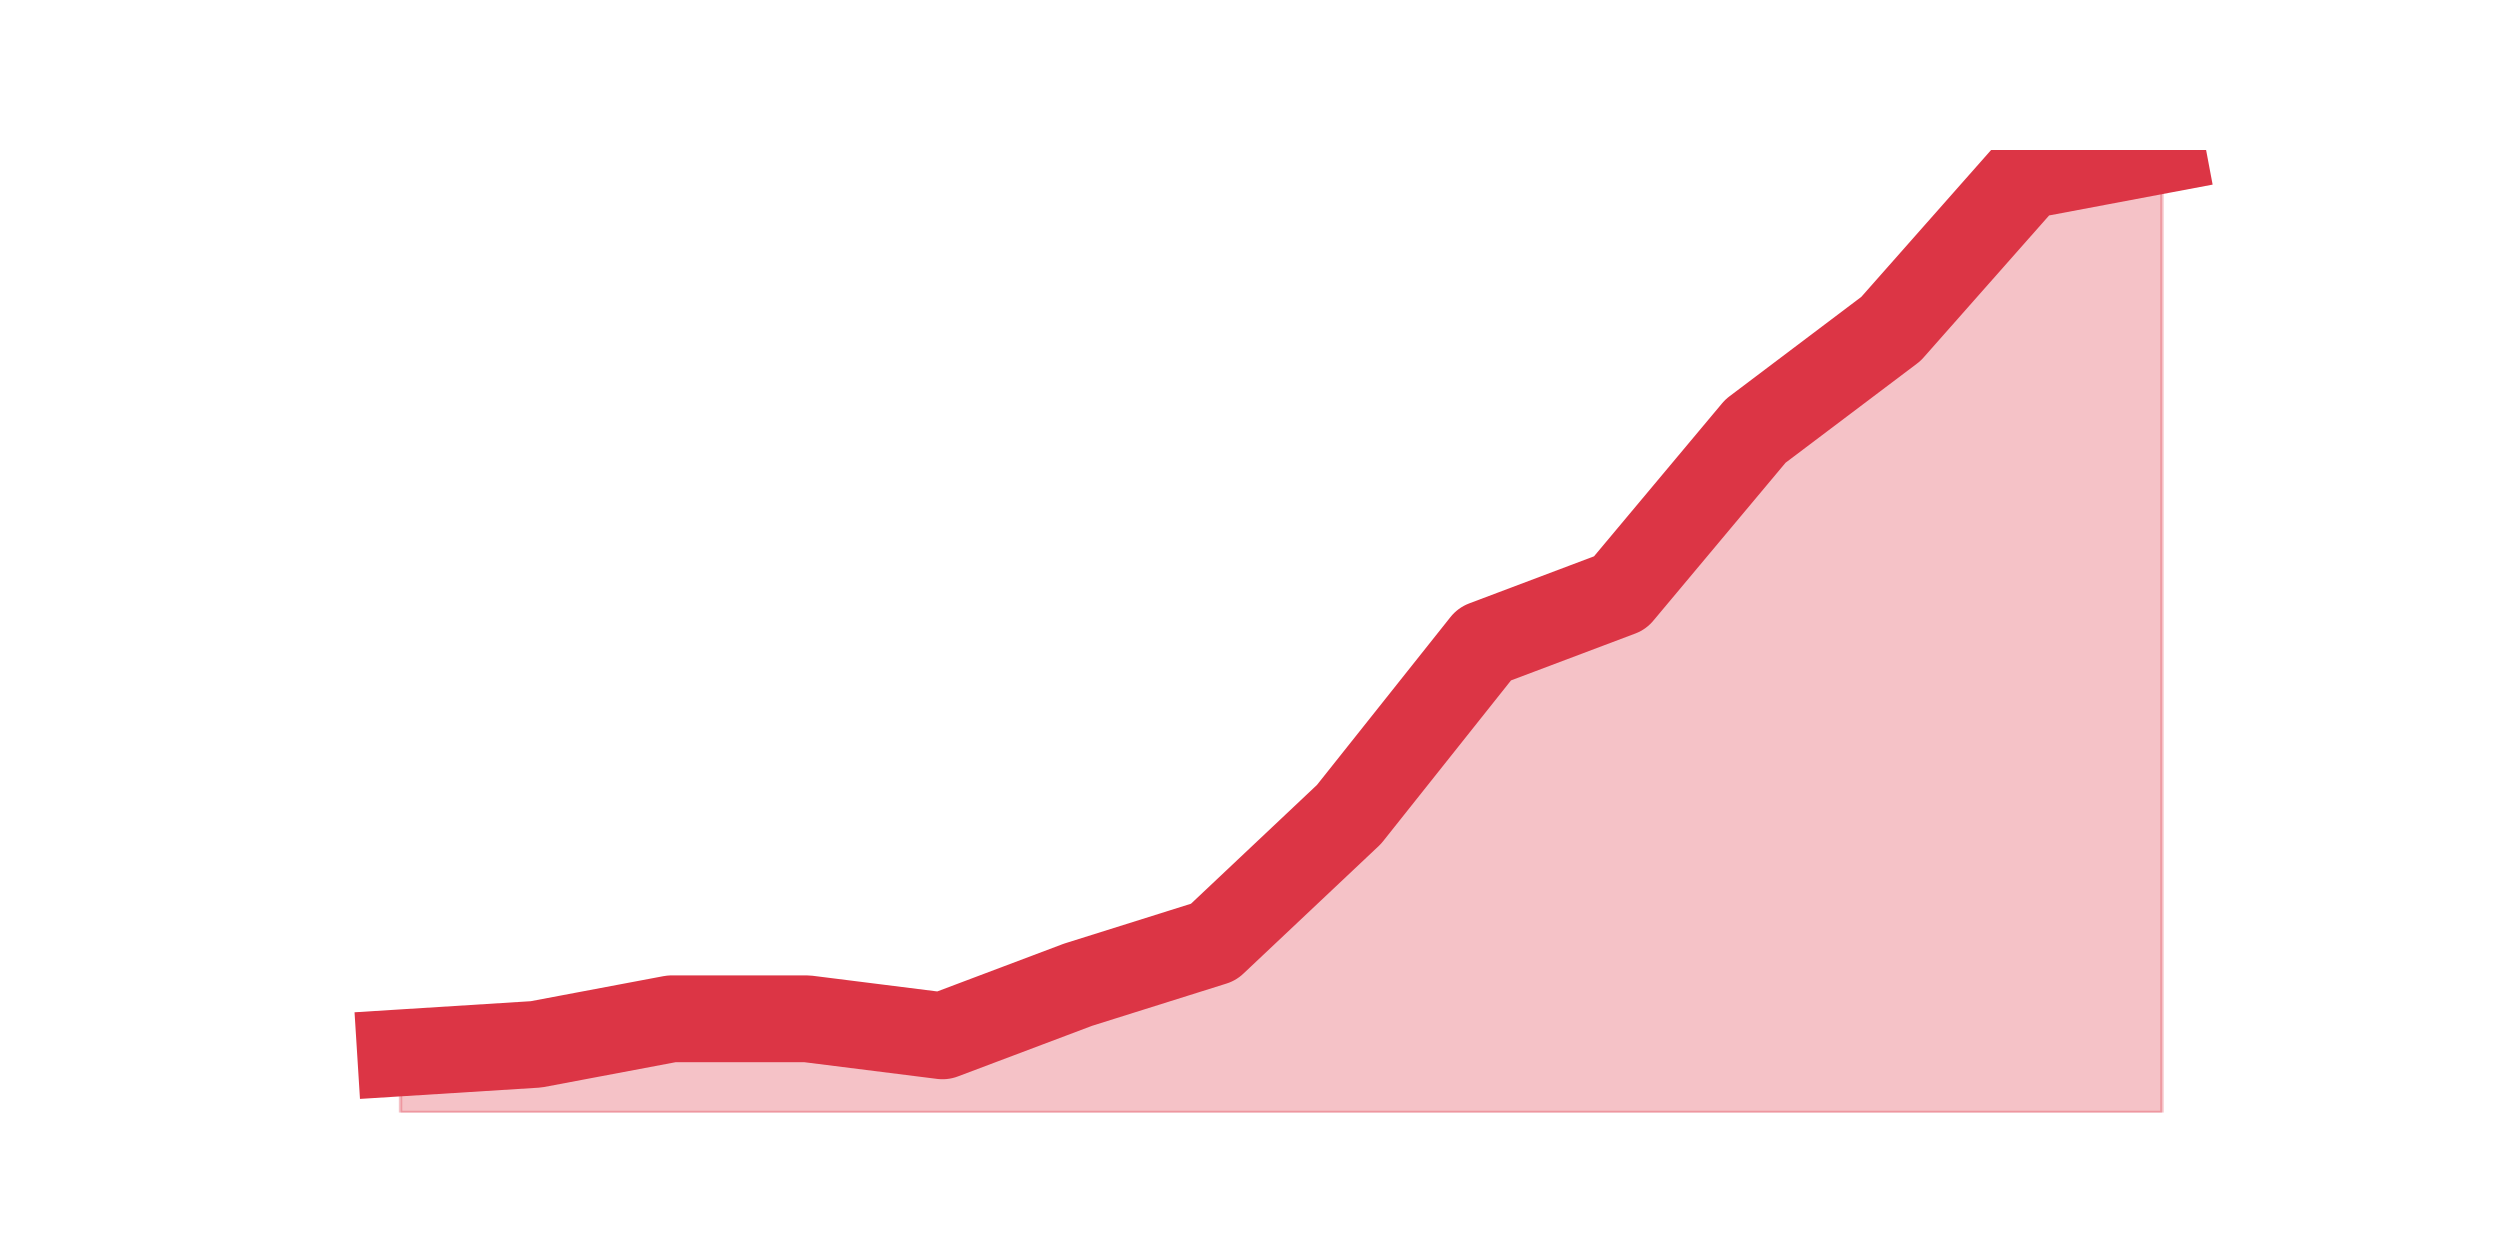 <?xml version="1.0" encoding="utf-8" standalone="no"?>
<!DOCTYPE svg PUBLIC "-//W3C//DTD SVG 1.1//EN"
  "http://www.w3.org/Graphics/SVG/1.1/DTD/svg11.dtd">
<!-- Created with matplotlib (https://matplotlib.org/) -->
<svg height="360pt" version="1.1" viewBox="0 0 720 360" width="720pt" xmlns="http://www.w3.org/2000/svg" xmlns:xlink="http://www.w3.org/1999/xlink">
 <defs>
  <style type="text/css">*{stroke-linecap:butt;stroke-linejoin:round;}</style>
 </defs>
 <g id="figure_1">
  <g id="patch_1">
   <path d="M 0 360 
L 720 360 
L 720 0 
L 0 0 
z
" style="fill:none;"/>
  </g>
  <g id="axes_1">
   <g id="matplotlib.axis_1"/>
   <g id="matplotlib.axis_2"/>
   <g id="PolyCollection_1">
    <defs>
     <path d="M 115.364 -56.772 
L 115.364 -39.6 
L 154.385 -39.6 
L 193.406 -39.6 
L 232.427 -39.6 
L 271.448 -39.6 
L 310.469 -39.6 
L 349.49 -39.6 
L 388.51 -39.6 
L 427.531 -39.6 
L 466.552 -39.6 
L 505.573 -39.6 
L 544.594 -39.6 
L 583.615 -39.6 
L 622.636 -39.6 
L 622.636 -316.8 
L 622.636 -316.8 
L 583.615 -309.441 
L 544.594 -265.285 
L 505.573 -235.848 
L 466.552 -189.239 
L 427.531 -174.52 
L 388.51 -125.458 
L 349.49 -88.662 
L 310.469 -76.396 
L 271.448 -61.678 
L 232.427 -66.584 
L 193.406 -66.584 
L 154.385 -59.225 
L 115.364 -56.772 
z
" id="m71e1dc4d15" style="stroke:#dc3545;stroke-opacity:0.3;"/>
    </defs>
    <g clip-path="url(#p716708eb2a)">
     <use style="fill:#dc3545;fill-opacity:0.3;stroke:#dc3545;stroke-opacity:0.3;" x="0" xlink:href="#m71e1dc4d15" y="360"/>
    </g>
   </g>
   <g id="line2d_1">
    <path clip-path="url(#p716708eb2a)" d="M 115.364 303.228 
L 154.385 300.775 
L 193.406 293.416 
L 232.427 293.416 
L 271.448 298.322 
L 310.469 283.604 
L 349.49 271.338 
L 388.51 234.542 
L 427.531 185.48 
L 466.552 170.761 
L 505.573 124.152 
L 544.594 94.715 
L 583.615 50.559 
L 622.636 43.2 
" style="fill:none;stroke:#dc3545;stroke-linecap:square;stroke-width:25;"/>
   </g>
  </g>
 </g>
 <defs>
  <clipPath id="p716708eb2a">
   <rect height="277.2" width="558" x="90" y="43.2"/>
  </clipPath>
 </defs>
</svg>
